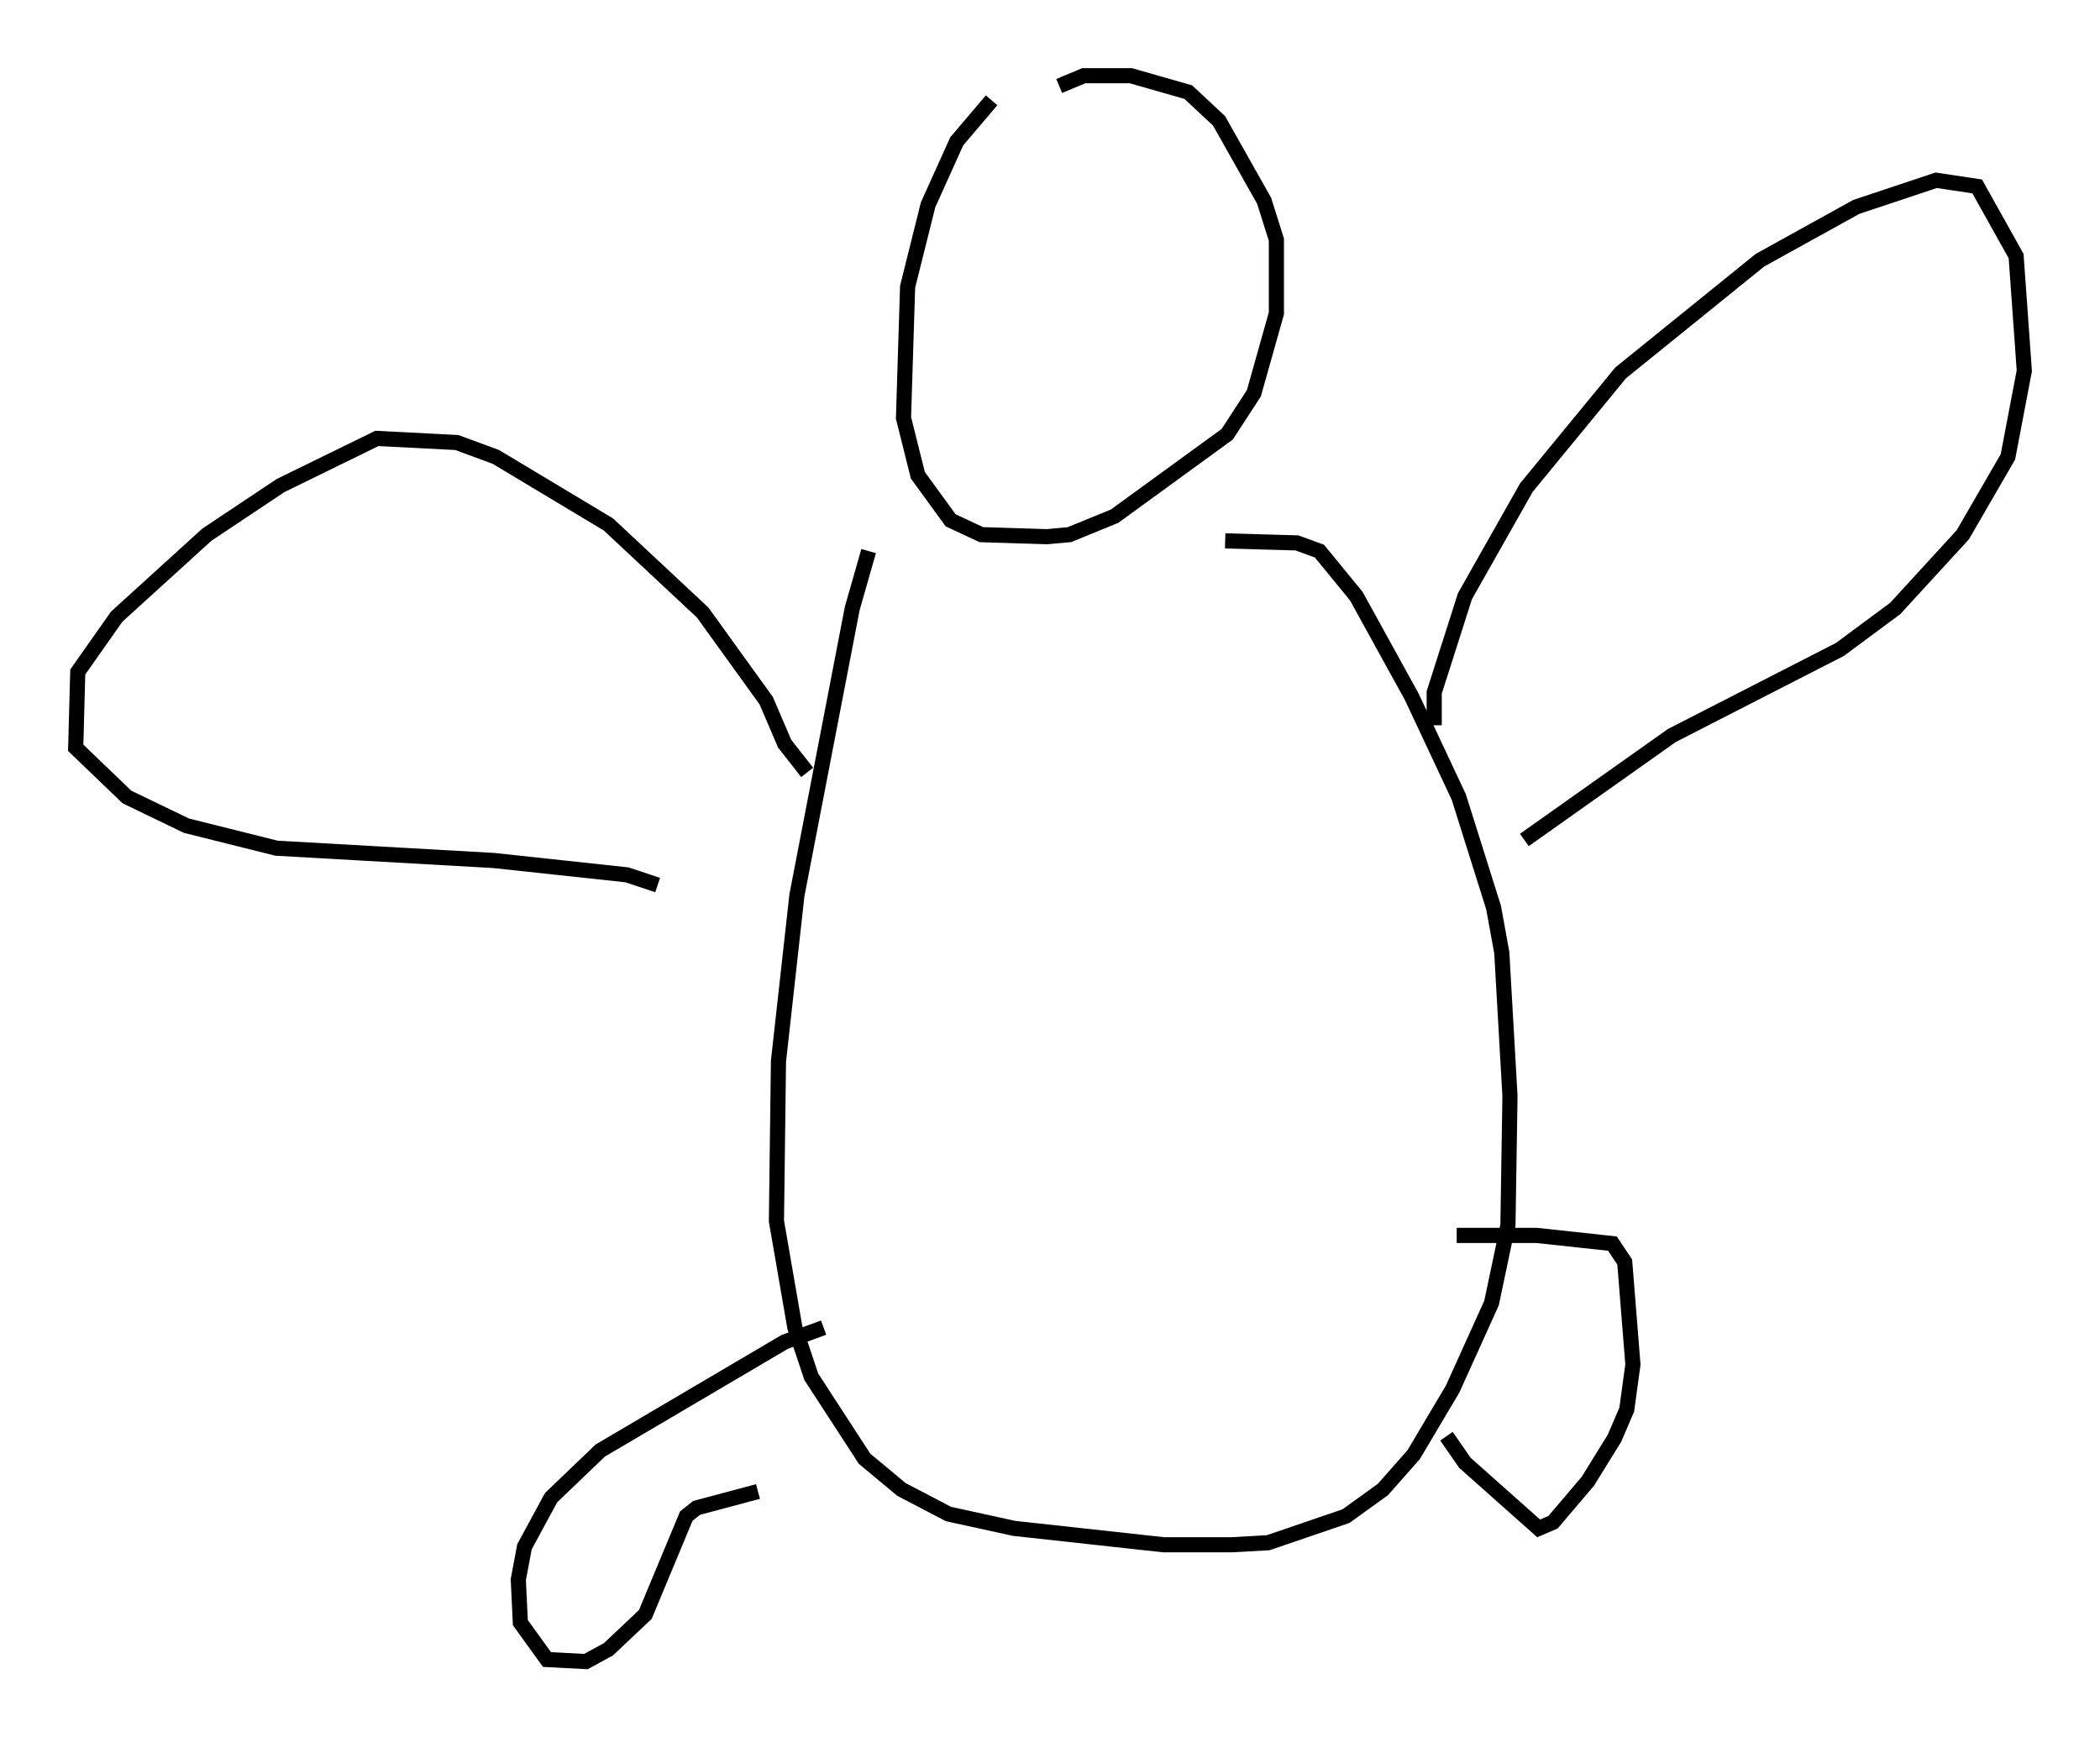 <?xml version="1.0" encoding="utf-8" ?>
<svg baseProfile="full" height="114.735" version="1.1" width="138.686" xmlns="http://www.w3.org/2000/svg" xmlns:ev="http://www.w3.org/2001/xml-events" xmlns:xlink="http://www.w3.org/1999/xlink"><defs /><rect fill="white" height="114.735" width="138.686" x="0" y="0" /><path d="M67.11, 5.812 m-1.624, 0.812 l-2.3, 2.706 -1.894, 4.195 l-1.353, 5.413 -0.271, 8.66 l0.947, 3.789 2.165, 2.977 l2.03, 0.947 4.33, 0.135 l1.488, -0.135 2.977, -1.218 l7.442, -5.413 1.759, -2.706 l1.488, -5.277 0.0, -4.871 l-0.812, -2.571 -2.977, -5.277 l-2.03, -1.894 -3.789, -1.083 l-3.112, 0.0 -1.624, 0.677 m-12.584, 30.717 l-1.083, 3.789 -3.654, 18.944 l-1.218, 10.961 -0.135, 10.555 l1.218, 7.036 1.083, 3.248 l3.518, 5.413 2.436, 2.03 l3.112, 1.624 4.33, 0.947 l9.878, 1.083 4.465, 0.0 l2.436, -0.135 5.142, -1.759 l2.436, -1.759 2.03, -2.3 l2.571, -4.33 2.571, -5.683 l1.083, -5.142 0.135, -8.525 l-0.541, -9.472 -0.541, -2.977 l-2.3, -7.307 -3.112, -6.631 l-3.654, -6.631 -2.436, -2.977 l-1.488, -0.541 -4.736, -0.135 m-27.605, 15.291 l-1.488, -1.894 -1.218, -2.842 l-4.195, -5.819 -6.225, -5.819 l-7.442, -4.465 -2.571, -0.947 l-5.277, -0.271 -6.36, 3.112 l-4.871, 3.248 -5.954, 5.413 l-2.571, 3.654 -0.135, 5.007 l3.383, 3.248 3.924, 1.894 l5.954, 1.488 14.344, 0.812 l8.796, 0.947 2.03, 0.677 m51.285, -10.555 l0.0, -2.165 2.03, -6.36 l4.059, -7.172 6.225, -7.578 l9.202, -7.442 6.36, -3.518 l5.277, -1.759 2.706, 0.406 l2.571, 4.601 0.541, 7.578 l-1.083, 5.683 -2.977, 5.142 l-4.465, 4.871 -3.654, 2.706 l-11.096, 5.683 -9.743, 6.901 m-46.278, 32.205 l-2.571, 0.947 -12.178, 7.172 l-3.248, 3.112 -1.759, 3.248 l-0.406, 2.165 0.135, 2.842 l1.759, 2.436 2.571, 0.135 l1.488, -0.812 2.436, -2.3 l2.706, -6.495 0.677, -0.541 l4.059, -1.083 m45.466, -3.654 l1.218, 1.759 4.871, 4.33 l0.947, -0.406 2.3, -2.706 l1.759, -2.842 0.812, -1.894 l0.406, -2.977 -0.541, -6.766 l-0.812, -1.218 -5.007, -0.541 l-5.277, 0.0 " fill="none" stroke="black" stroke-width="1" /></svg>